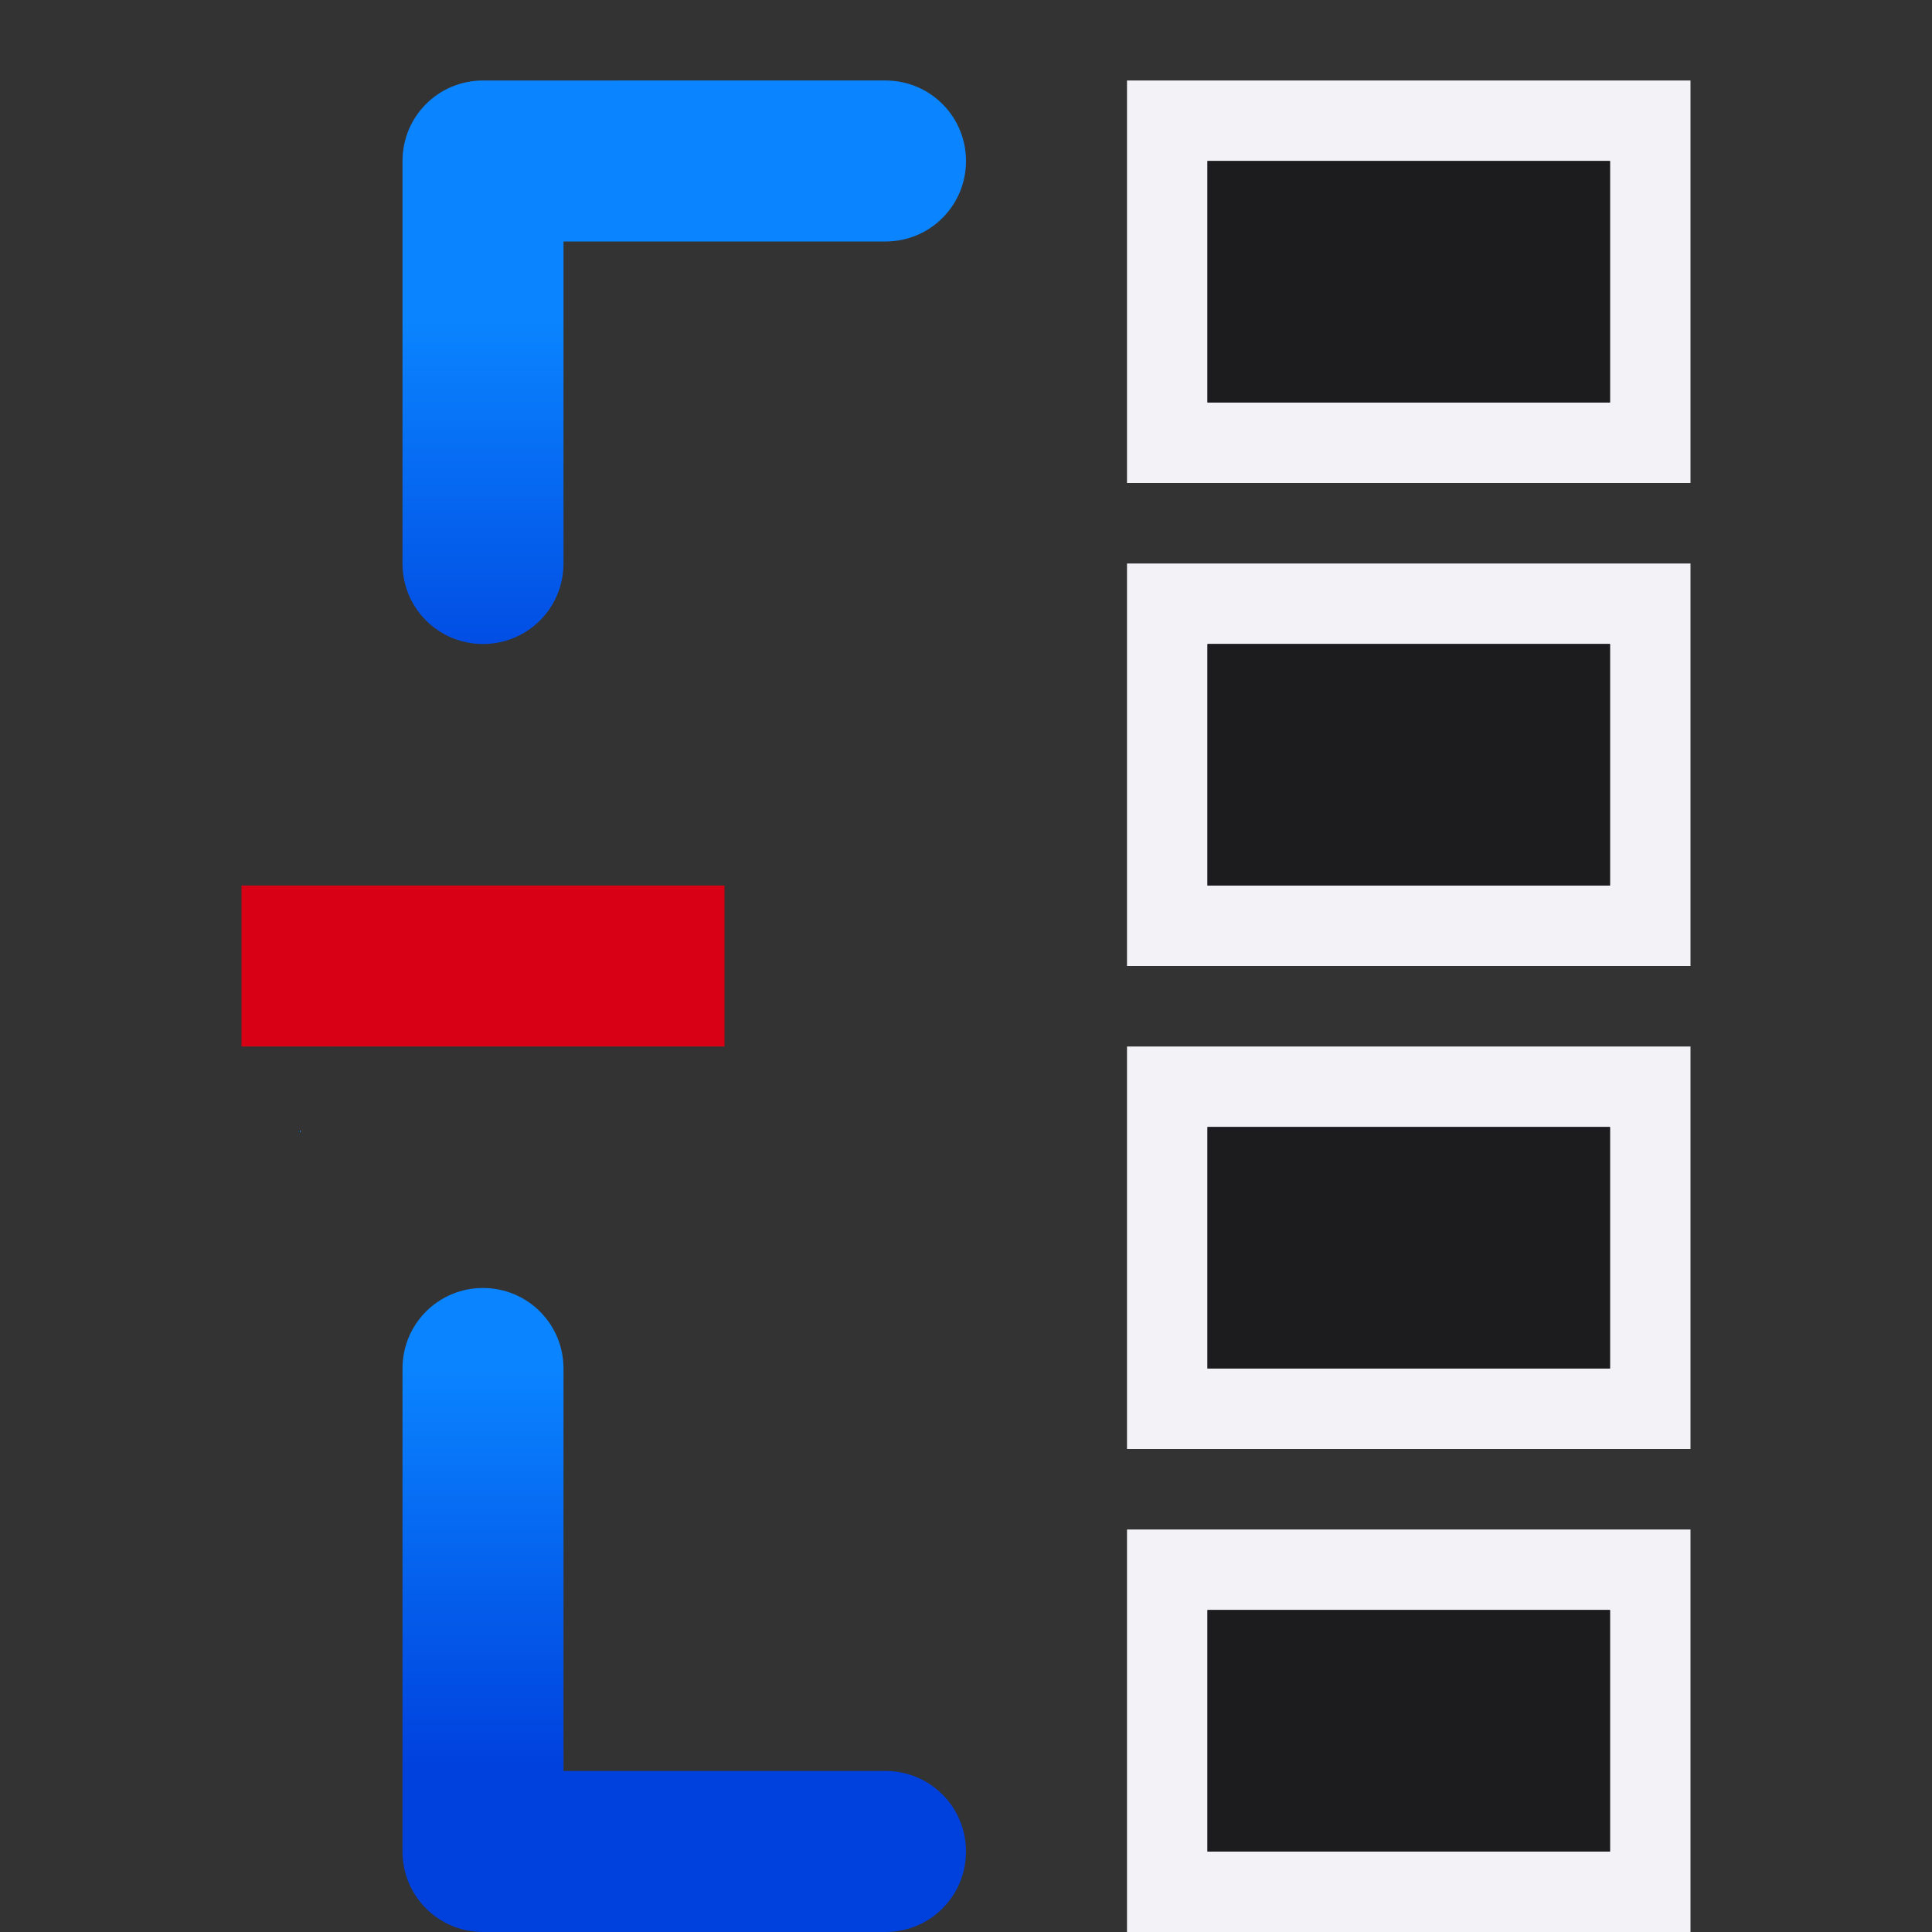 <svg viewBox="0 0 24 24" xmlns="http://www.w3.org/2000/svg" xmlns:xlink="http://www.w3.org/1999/xlink"><rect x="0" y="0" width="24" height="24" fill="#333333" stroke="none"/><linearGradient id="a" gradientTransform="translate(-17 1)" gradientUnits="userSpaceOnUse" x1="7.639" x2="8.023" y1="12.712" y2="3.287"><stop offset="0" stop-color="#0040dd"/><stop offset="1" stop-color="#0a84ff"/></linearGradient><linearGradient id="b" gradientUnits="userSpaceOnUse" x1="9" x2="9" xlink:href="#a" y1="21" y2="16"/><linearGradient id="c" gradientUnits="userSpaceOnUse" x1="9" x2="9" xlink:href="#a" y1="8" y2="3"/><path d="m14 1v5h7v-5zm1 1h5v3h-5zm-1 5v5h7v-5zm1 1h5v3h-5zm-1 5v5h7v-5zm1 1h5v3h-5zm-1 5v5h7v-5zm1 1h5v3h-5z" fill="#f2f2f7"/><path d="m15 2v3h5v-3zm0 6v3h5v-3zm0 6v3h5v-3zm0 6v3h5v-3z" fill="#1c1c1e"/><path d="m6 1c-.554 0-1 .446-1 1v5c0 .554.446 1 1 1s1-.446 1-1v-4h4c.554 0 1-.446 1-1s-.446-1-1-1z" fill="url(#c)"/><path d="m6 8c-4 10.667-2 5.333 0 0zm0 8c-.554 0-1 .446-1 1v6c0 .554.446 1 1 1h5c.554 0 1-.446 1-1s-.446-1.001-1-1h-4v-5c0-.554-.446-1-1-1z" fill="url(#b)"/><path d="m3 11h6v2h-6z" fill="#d70015"/></svg>
